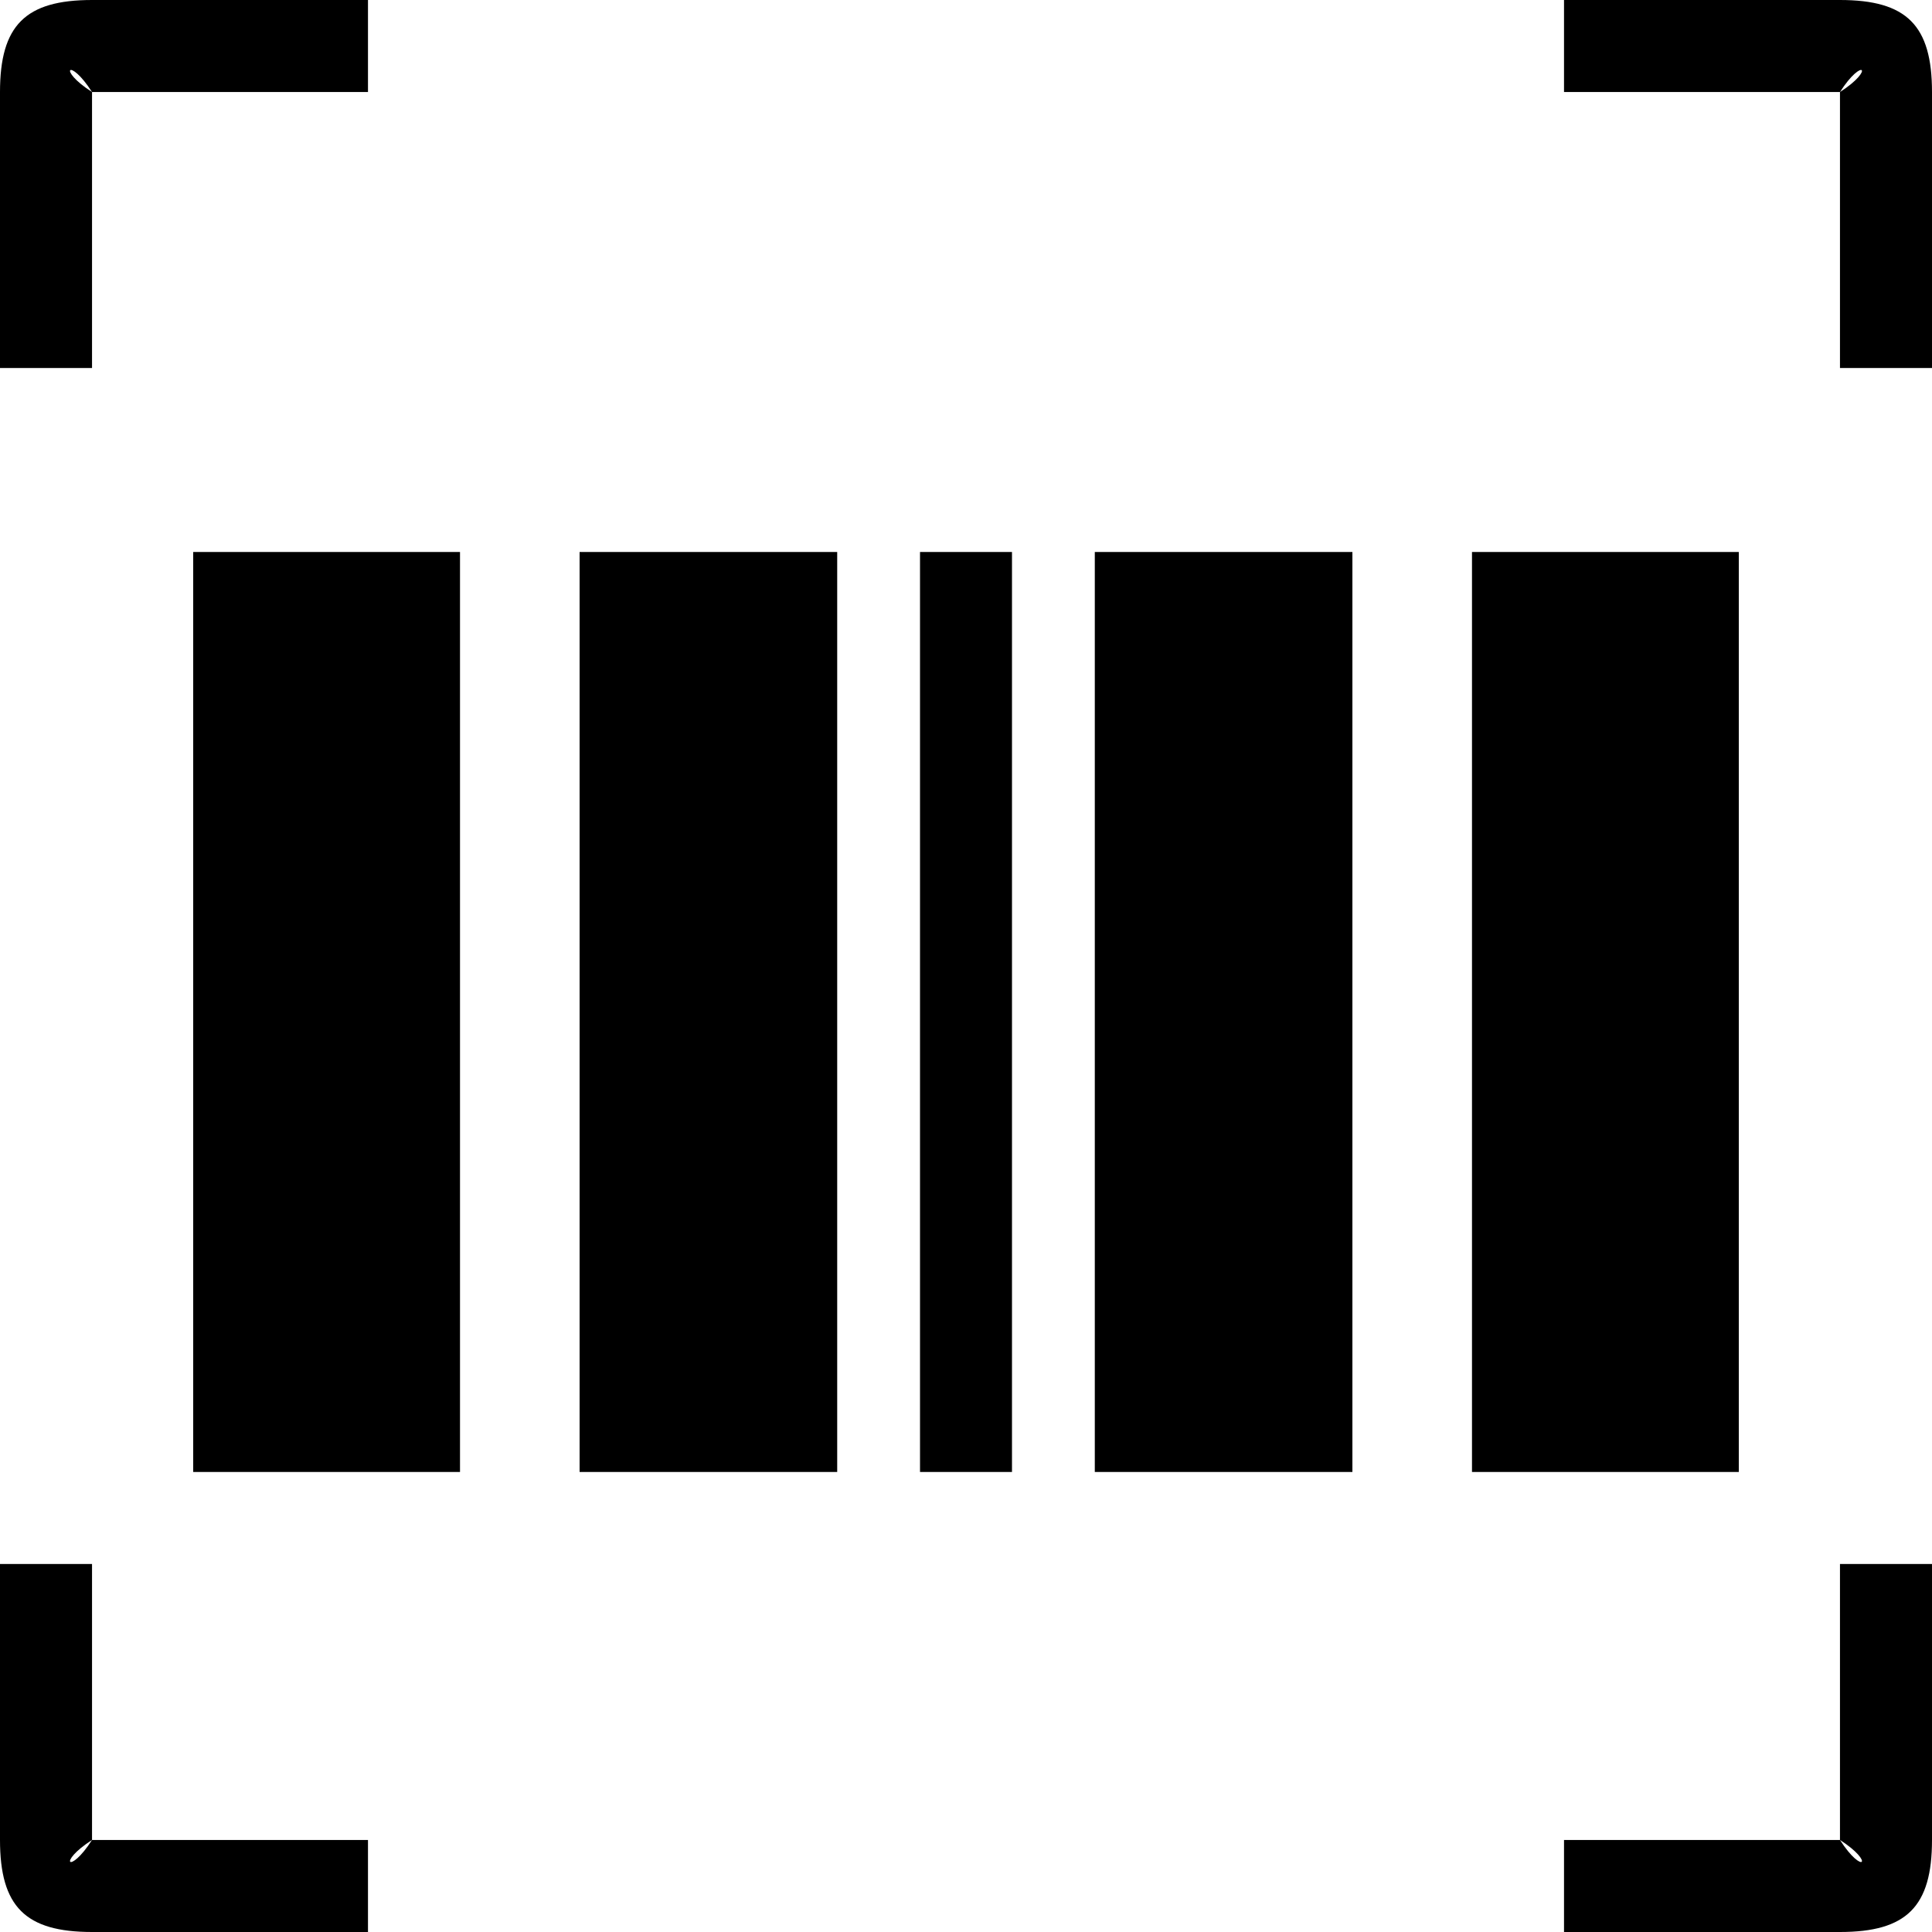 ﻿<?xml version="1.0" encoding="utf-8"?>
<svg version="1.1" xmlns:xlink="http://www.w3.org/1999/xlink" width="30px" height="30px" xmlns="http://www.w3.org/2000/svg">
  <g transform="matrix(1 0 0 1 -931 -1132 )">
    <path d="M 1.429 24.286  L 1.429 28.571  C 0.88 28.924  1.077 29.121  1.429 28.571  L 5.714 28.571  L 5.714 30  L 1.429 30  C 0.394 30  0 29.606  0 28.571  L 0 24.286  L 1.429 24.286  Z M 1.429 1.429  C 1.077 0.879  0.88 1.076  1.429 1.429  L 1.429 5.714  L 0 5.714  L 0 1.429  C 0 0.393  0.394 0  1.429 0  L 5.714 0  L 5.714 1.429  L 1.429 1.429  Z M 3 8.571  L 3 22.857  L 7.143 22.857  L 7.143 8.571  L 3 8.571  Z M 9 8.571  L 9 22.857  L 10 22.857  L 10 8.571  L 9 8.571  Z M 10 8.571  L 10 22.857  L 13 22.857  L 13 8.571  L 10 8.571  Z M 14.286 8.571  L 14.286 22.857  L 15.714 22.857  L 15.714 8.571  L 14.286 8.571  Z M 17 8.571  L 17 22.857  L 21 22.857  L 21 8.571  L 17 8.571  Z M 22.857 8.571  L 22.857 22.857  L 24 22.857  L 24 8.571  L 22.857 8.571  Z M 24 8.571  L 24 22.857  L 27 22.857  L 27 8.571  L 24 8.571  Z M 28.571 5.714  L 28.571 1.429  C 29.12 1.076  28.923 0.879  28.571 1.429  L 24.286 1.429  L 24.286 0  L 28.571 0  C 29.607 0  30 0.393  30 1.429  L 30 5.714  L 28.571 5.714  Z M 30 28.571  C 30 29.606  29.607 30  28.571 30  L 24.286 30  L 24.286 28.571  L 28.571 28.571  C 28.923 29.121  29.12 28.924  28.571 28.571  L 28.571 24.286  L 30 24.286  L 30 28.571  Z " fill-rule="nonzero" fill="#000000" stroke="none" transform="matrix(1 0 0 1 931 1132 )" />
  </g>
</svg>